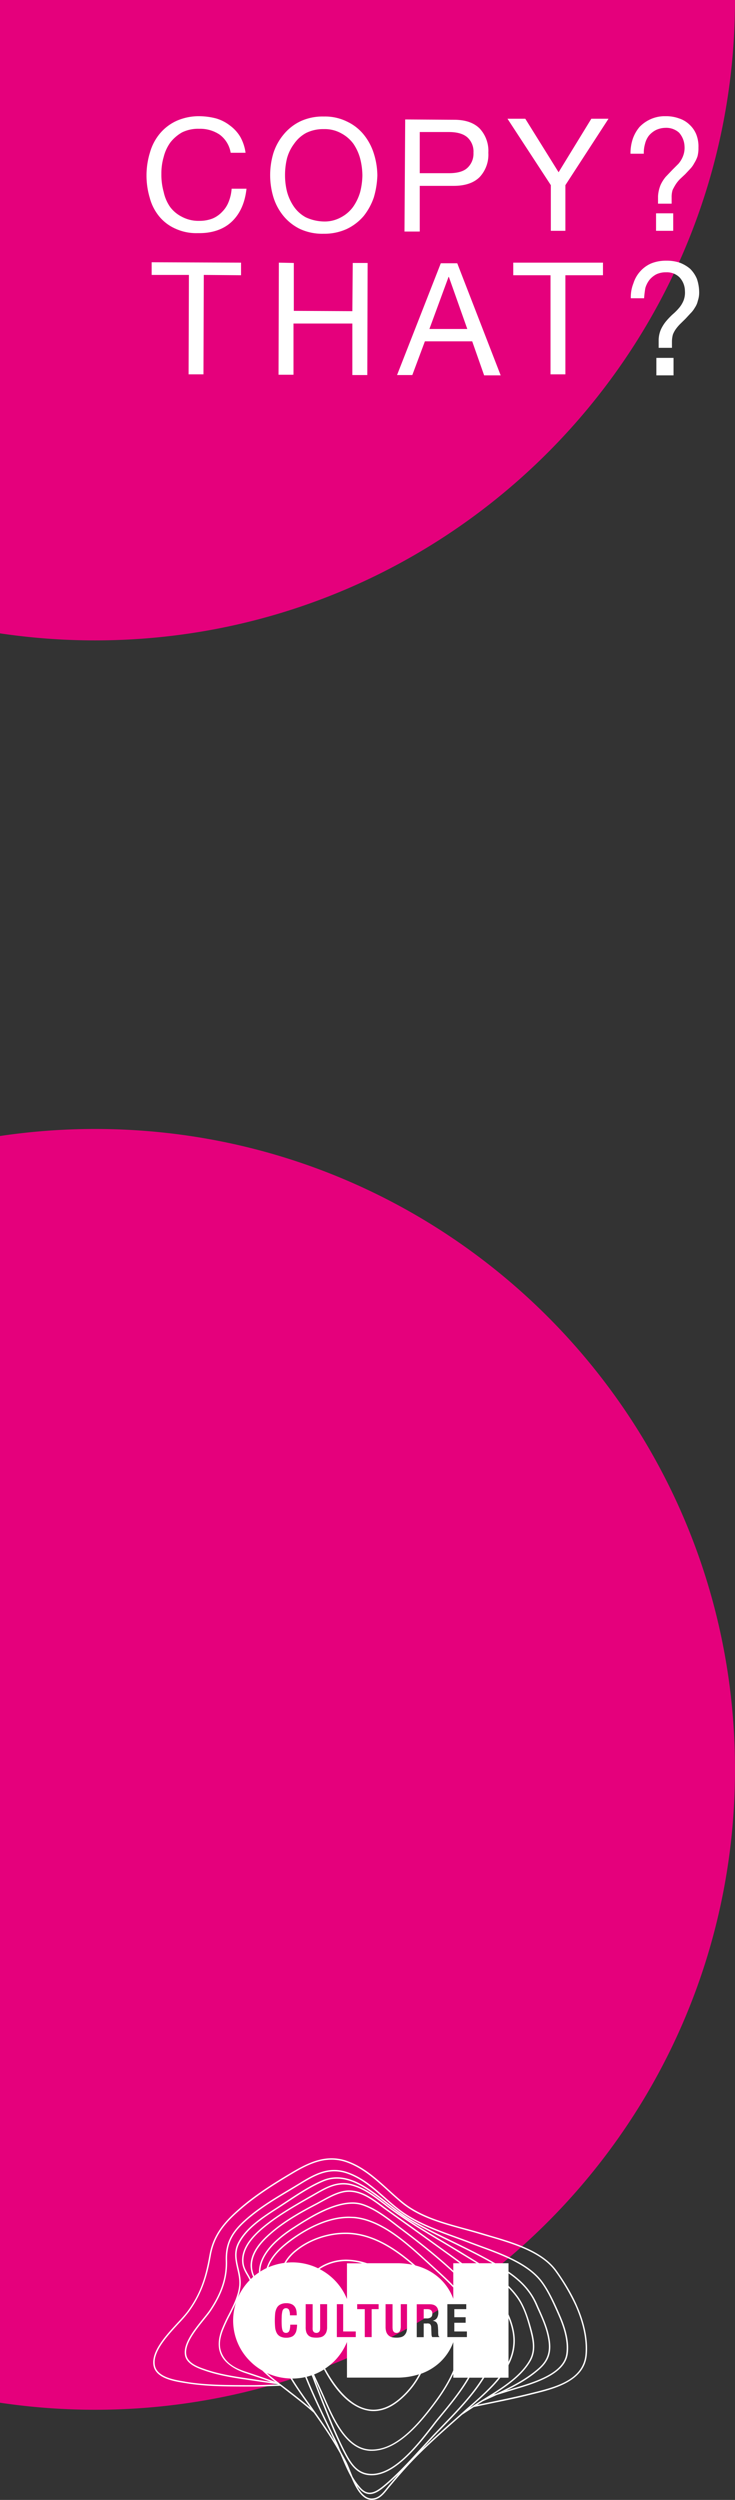 <svg xmlns="http://www.w3.org/2000/svg" xmlns:xlink="http://www.w3.org/1999/xlink" viewBox="0 0 929.1 3158.1"><rect x="0" y="0" width="929.1" height="3158.1" fill="#333333" stroke="none"/><defs><style>.cls-1{fill:none;}.cls-2{fill:#e5007c;}.cls-3{clip-path:url(#clip-path);}.cls-4{fill:#fff;}.cls-5{clip-path:url(#clip-path-2);}</style><clipPath id="clip-path"><rect class="cls-1" x="193.7" y="2726.5" width="548.5" height="431.61"/></clipPath><clipPath id="clip-path-2"><rect class="cls-1" x="185.2" y="146.8" width="698.6" height="327.4"/></clipPath></defs><title>dac copy that bg 5</title><g id="Layer_2" data-name="Layer 2"><g id="Layer_1-2" data-name="Layer 1"><g id="Layer_2-2" data-name="Layer 2"><g id="bg"><path class="cls-2" d="M929.1,0H0V800.1A818.6,818.6,0,0,0,120.1,809C566.9,809,929.1,446.8,929.1,0Z"/><path class="cls-2" d="M120.1,1426.2A818.6,818.6,0,0,0,0,1435.1V3035.3a818.6,818.6,0,0,0,120.1,8.9c446.8,0,809-362.2,809-809S566.9,1426.2,120.1,1426.2Z"/></g></g><g class="cls-3"><path class="cls-4" d="M539.9,2917.1h-4.3v11.7h3.8a8.4,8.4,0,0,0,5.3-1.4c1.2-1,1.8-2.4,1.8-4.7,0-3.9-2.2-5.6-6.6-5.6"/><path class="cls-4" d="M740,2974.8c-3,32.2-38.9,41-67.8,48.1l-5.2,1.3c-14,3.4-28.3,6.4-42.2,9.3l-21.6,4.5,7.2-4.6,1.4-.6,16.2-7.3,13.9-4.3,10.4-3.2c24.6-7.4,61.7-18.6,65.4-44.2,1.9-13.5-1.4-29.9-9.7-48.8l-.5-1.2c-6.3-14.3-13.5-30.4-22.7-42.5-16.9-22.1-49.8-34.2-76.3-43.9l-13.2-4.9c-6.1-2.4-12.5-4.7-18.8-7-25.4-9.2-51.7-18.8-72.7-35.2-5.8-4.5-11.5-9.5-16.9-14.3-14.2-12.5-28.8-25.4-47.3-31.8a51.2,51.2,0,0,0-17-3c-15.6,0-29.1,7.5-43.8,16.6l-13.8,8.3c-17.1,10.2-34.7,20.8-50.3,33.8-19.2,16.1-30.2,30.4-29.4,55.9.6,20.9-5.4,39.8-19.4,61.2-2.3,3.5-5.7,7.8-9.4,12.3-11.3,14.1-25.3,31.5-22.7,46,2,11.5,16.5,16.5,25.1,19.5,18.7,6.5,38.7,9.4,58.1,12.2l12.3,1.8,13.1,1.9,8.4,1.2.7.3-11.6.4c-6.8.3-13.3.5-19,.5h-9.7c-25.3-.1-51.5-.1-76.7-4.3l-1.5-.3c-12.9-2.1-34.6-5.7-37.2-20.5-3-16.8,15.3-36.6,30-52.6a162.5,162.5,0,0,0,12.9-14.9c17.8-24.3,23.9-48.5,27.8-71.1,4.5-25.5,18.1-41.6,38.7-59.2s43.3-31.7,64.8-44.5c17.6-10.5,32.7-17.4,49.1-17.4a56.9,56.9,0,0,1,18.2,3c20.8,7.1,37.3,22.1,53.3,36.6,5.3,4.9,10.9,9.9,16.5,14.6,22.5,18.6,51.3,26.4,79.2,34,7.2,2,14.7,4,21.8,6.2l10.7,3.1c29.2,8.6,65.6,19.2,83.1,43.4a264.4,264.4,0,0,1,25.6,43.5c6.8,15.4,14.6,38.6,12.5,62.1m-164.1,80.6c-14.2,12.5-28.6,25.3-42.5,38.7,4.9-5.3,9.9-10.8,14.9-16.1l12.1-12.6c18.2-18.8,37.9-39.2,51.8-61.7h17.9c-10,12.5-22.8,23.9-34.9,34.6l-5.9,5.1-13.4,12m-83.8,83.7-2.9,3.6c-4.8,6.1-9.8,12.4-17.1,13.4l-2.1.2c-8.1,0-14.2-7.4-19.1-16.4a52,52,0,0,0,3.7,4.3c4,4.4,8.2,6.5,12.8,6.5,7.4,0,14.5-5.6,21.7-11.8,5.2-4.4,10.2-9.1,15.1-13.9-3.8,4.3-7.8,9-12.1,14.1M367.2,3021.6l-3.3-2.6-5.9-4.5c-6.5-4.9-13.8-10.5-20.6-16.7a76,76,0,0,0,29.8,6.9c6.6,10.9,14,21.4,21.3,31.7l1.2,1.6,2.7,3.8c-8.3-7-16.8-13.7-25.2-20.2m257,3.2c18-11.4,36.3-24.6,46.3-41.8,7.3-12.4,5.1-26.2,1.6-39.3s-8.5-30.1-17.4-42.4a102.5,102.5,0,0,0-11.9-13.7v-15.8c15.5,10.8,26.9,22.6,34.3,39.5l2.8,6.3c4.7,10.3,9.5,21,12,32.2,3.6,15.8,3.2,28.9-10.3,41.2-15.2,13.7-34.5,23.8-54.2,32.9l-3.2.9m18.6-41.1v-55.3a87.9,87.9,0,0,1,5,16.8,61.6,61.6,0,0,1-5,38.5m-257,19.3,3.1,7.6c8.5,20.3,18.4,40.7,27.9,60.3l6.6,13.8c-10.4-17-21.8-33-32.2-47.7l-1.2-1.7c-7.1-9.9-14.2-20-20.6-30.5a80.8,80.8,0,0,0,16.4-1.8m-38-80.3a19.3,19.3,0,0,1,2-6.9,10.1,10.1,0,0,1,4.4-4.5,15.4,15.4,0,0,1,7.7-1.7,15,15,0,0,1,7.3,1.5,10,10,0,0,1,3.9,3.7,13.4,13.4,0,0,1,1.7,5.1,43.2,43.2,0,0,1,.3,5h-8.6a16.1,16.1,0,0,0-1.1-6.8,4.2,4.2,0,0,0-4-2.2,4,4,0,0,0-2.7.9,5,5,0,0,0-1.7,2.7,37.5,37.5,0,0,0-.8,5c-.1,2.1-.2,4.6-.2,7.6s.1,5.7.3,7.7a17.9,17.9,0,0,0,1,4.5,4.1,4.1,0,0,0,1.8,2.2,4.8,4.8,0,0,0,2.4.6,5.2,5.2,0,0,0,2.1-.4,4,4,0,0,0,1.7-1.5,8,8,0,0,0,1.1-3.1,25.4,25.4,0,0,0,.5-5.4h8.6a31.3,31.3,0,0,1-.6,6.3,12.5,12.5,0,0,1-2,5.3,9.1,9.1,0,0,1-4.1,3.6,17,17,0,0,1-6.9,1.3,16.6,16.6,0,0,1-7.7-1.6,10.4,10.4,0,0,1-4.4-4.4,19.3,19.3,0,0,1-2-6.9,97,97,0,0,1,0-17.6m-31.2,60.6a71.6,71.6,0,0,0,15,11.4,180,180,0,0,0,16.3,14.2c-9.9-3.6-22.2-7.8-37.9-13s-24.2-12.1-28.8-21.3-3.9-18.4.3-30a178.4,178.4,0,0,1,9.4-20.3c2.6-5.3,5.4-10.7,7.7-16.2a72.2,72.2,0,0,0,18,75.2m247.9-138.6-7.5-5.4-40.9-29.5c-9.4-6.6-18.7-13.3-28-20L483,2786c-12.1-8.9-24.6-18.1-40.3-18.9-12.4-.5-25,6.4-36,12.5l-6.8,3.7c-19.9,10.3-40.8,22-58.3,37.3-10.7,9.3-24.9,23.7-24.9,41.6a36.5,36.5,0,0,0,3.3,14.1l-3,2.8c-1-2.1-2.2-4.1-3.3-6-2.6-4.5-5.1-8.8-5.7-14.2-2.4-20.2,16-37.2,30.1-48.2,17.4-13.6,37-24.7,55.9-35.4l5.3-3.1c11.9-6.8,22.2-12.6,34.7-12.6a40.4,40.4,0,0,1,11.7,1.7c14.5,4.1,26.8,13.6,38.7,22.6l7.8,6c21.3,15.7,44.4,29.5,66.7,42.8,7.4,4.4,14.9,8.9,22.3,13.5l6.3,3.8,14.9,9.1H584.2c-6.6-5-13.2-9.7-19.7-14.4m8.5,14.4v9.4c-17.2-15.9-36.8-32-61.4-50.6l-7.8-5.9c-13.8-10.7-28.1-21.8-44-27.4a40.9,40.9,0,0,0-14.3-2.4c-26.1,0-56.8,19.8-75.1,31.7-28.9,18.6-43.4,38-43.1,56.9a62.2,62.2,0,0,0-5.8,4.3,30.9,30.9,0,0,1-2.9-12.9c-.1-17.1,13.8-31.2,24.2-40.3,17.3-15.1,38.1-26.7,57.9-37l6.9-3.8c10.4-5.7,22.2-12.2,33.6-12.2h1.4c15.1.7,27.4,9.8,39.3,18.6l5.2,3.8,27.9,20c13.4,9.6,27.3,19.5,40.9,29.4l7.5,5.4c5.9,4.2,11.8,8.6,17.8,13ZM406.7,3025c1.1,2.3,2.1,4.7,3.3,7.3,10.9,24.9,27.4,62.5,58,63.8h2c31.1,0,58.3-30.8,78.5-57.7,8.2-10.8,17.5-24.4,24.5-39.5v4.8h18.4c-9.9,17.1-23,33-34.1,46.5l-3.5,4.2c-2.4,2.9-5.2,6.5-8.1,10.3-18.7,24.1-47.1,60.5-75.9,60.5a30.8,30.8,0,0,1-6.1-.6c-14.6-2.7-21.8-16.7-27.7-27.9-9.5-18.4-17.4-38.1-25-57.1l-2.5-6.3c-3.7-9.2-7.3-18.8-10.8-28,3,6.5,6.1,13.1,9,19.7m-32.3-181c16.7-13.7,39.9-21.8,62.2-21.8a74.6,74.6,0,0,1,9.5.5c29.8,3.2,55.4,21.4,75.2,38.3a93.9,93.9,0,0,0-19.4-1.9H464a84.4,84.4,0,0,0-25.9-4.6,63.2,63.2,0,0,0-33,9l-3,2a74.8,74.8,0,0,0-32.8-7.5c-2.5,0-5.1.2-7.6.4a54.2,54.2,0,0,1,12.7-14.4m-35.1,20.2a5.6,5.6,0,0,1,.4-1.2c3.8-9.8,11.7-19.3,24.1-29,15.3-12,45.6-32,77.3-32,2.5,0,4.9.1,7.3.3,34,3.6,65,32,89.9,54.7l5,4.6,3.2,2.9c8.3,7.6,17.7,16.1,26.5,25.3V2904a66.4,66.4,0,0,0-16.6-25.2,69.9,69.9,0,0,0-23.9-14.6c-2.4-.9-4.9-1.6-7.4-2.3-20.3-17.7-47.2-37.6-78.8-41a77.8,77.8,0,0,0-9.7-.5c-22.7,0-46.4,8.3-63.4,22.2a53.8,53.8,0,0,0-13.8,16.1,75.7,75.7,0,0,0-20.1,5.5m233.7,23c-8.5-8.8-17.3-16.8-25.3-24l-3.2-2.9-5-4.6c-25.1-22.9-56.3-51.5-90.9-55.2l-7.5-.3c-32.2,0-63,20.3-78.5,32.4-12.6,9.9-20.6,19.6-24.6,29.8-.4.9-.7,1.9-1,2.8a87.8,87.8,0,0,0-7.9,4.4c.4-22,21.8-41,42.3-54.2,18.2-11.8,48.5-31.4,74.1-31.4a40.2,40.2,0,0,1,13.7,2.3c15.6,5.5,29.8,16.5,43.5,27.1l7.8,5.9c25.1,19,45,35.4,62.5,51.6Zm-163.5,106c24.3,45.7,49.5,52.7,62.6,52.7s25.2-5.9,37.6-17.5a107.9,107.9,0,0,0,22.5-29.8h.3a69.9,69.9,0,0,0,23.9-14.6,66.4,66.4,0,0,0,16.6-25.2v35.6c-7,16.6-17.2,31.4-26,43.1-20.3,27-47.8,58.3-78.9,56.9-29.4-1.3-45.7-38.2-56.5-62.7l-3.2-7.3c-3.4-7.6-6.9-15.1-10.4-22.7a20,20,0,0,0-1-2.1,73.2,73.2,0,0,0,12.5-6.3m29.1-134.1v45.1a73.6,73.6,0,0,0-34.6-37.8l2-1.3a60.8,60.8,0,0,1,32.1-8.8,78.3,78.3,0,0,1,19.6,2.8Zm101.4,76h-4.4v17.3h-8.8v-41.6h15.9c3.6,0,6.4.7,8.4,2.5s3,4.4,3,8.1a13.1,13.1,0,0,1-1.8,6.9,9.2,9.2,0,0,1-5.5,3.4h0a7.7,7.7,0,0,1,4.8,2,8.6,8.6,0,0,1,1.9,5.2,18.1,18.1,0,0,1,.2,2.5c.1.9.1,2,.2,3.1a34.9,34.9,0,0,0,.2,5.1,2.9,2.9,0,0,0,1.4,2.4v.3h-9.1a5.6,5.6,0,0,1-.8-2,17.9,17.9,0,0,1-.2-2.4l-.3-8a6.8,6.8,0,0,0-1.2-3.7c-.8-.9-2.1-1.2-3.9-1.2m-43.6,7.6a5.7,5.7,0,0,0,.8,2.3,4.3,4.3,0,0,0,1.5,1.5,4.9,4.9,0,0,0,2.5.6,4.4,4.4,0,0,0,2.5-.6,3.9,3.9,0,0,0,1.6-1.5,7.9,7.9,0,0,0,.9-2.3,25.4,25.4,0,0,0,.4-2.9v-29h7.9v29a17.8,17.8,0,0,1-.9,6.6,11.9,11.9,0,0,1-3,4.2,10,10,0,0,1-4.3,2,21.5,21.5,0,0,1-5.1.5,28.5,28.5,0,0,1-5.1-.4,10.5,10.5,0,0,1-4.3-1.9,11.1,11.1,0,0,1-3.2-4.1,19,19,0,0,1-1.2-6.9v-29h8.8v29a26.4,26.4,0,0,0,.2,2.9m-44.9-25.6v-6.3h27.1v6.3h-8.8v35.3h-8.7v-35.3Zm-1.8,28.2v7.1H425.8v-41.6h8v34.5Zm-27.6,38a74.9,74.9,0,0,0,16.5-24.7v45h63.3a89.4,89.4,0,0,0,27.8-4.2,105.9,105.9,0,0,1-21.3,27.7c-12,11.3-24.2,17-36.3,17-28.9,0-50.8-32.8-61.1-51.9a84.9,84.9,0,0,0,11.1-8.9m-35.7-72.5h8.8v29a28,28,0,0,0,0,2.9,5.6,5.6,0,0,0,.7,2.3,4.3,4.3,0,0,0,1.5,1.5,4.9,4.9,0,0,0,2.5.6,4.6,4.6,0,0,0,2.5-.6,4.3,4.3,0,0,0,1.5-1.5,5.6,5.6,0,0,0,.7-2.3,27.1,27.1,0,0,0,.1-2.9v-29h8.8v29a17.5,17.5,0,0,1-1.1,6.6,12.1,12.1,0,0,1-3.1,4.2,10,10,0,0,1-4.3,2,22.1,22.1,0,0,1-5.1.5,27.8,27.8,0,0,1-5.1-.4,10.9,10.9,0,0,1-4.4-1.9,10.7,10.7,0,0,1-3-4.1,19.4,19.4,0,0,1-1-6.9Zm202.2,16.5v7H574.3v11h15.9v7.1H565.5v-41.6h23.9v6.3H574.3v10.2Zm-287-61.7c-2.4-10.4-4.6-20.1.6-30.8,9.4-19.4,31.3-33.5,48.8-44.7l11.6-7.6c14.9-9.8,30.3-20,45.9-26.6a43.3,43.3,0,0,1,17.3-3.6c11.6,0,23.9,4.4,37.7,13.3,8.7,5.7,17,12.1,24.9,18.3,10.2,7.9,20.7,16.1,32.3,22.8,17,9.8,35.1,18.7,52.6,27.2s33.2,16.2,49,25.2H605.7c-5.8-3.7-11.6-7.2-17.2-10.6l-6.3-3.9-22.3-13.4c-22.3-13.3-45.4-27.1-66.6-42.7l-7.8-6c-12-9.2-24.4-18.7-39.3-22.9a40.5,40.5,0,0,0-12.2-1.8c-13,0-24,6.2-35.6,12.9l-5.3,3c-19,10.8-38.6,22-56.1,35.6-14.4,11.3-33.3,28.7-30.8,49.8.7,5.8,3.3,10.4,5.9,14.9a67.1,67.1,0,0,1,3.5,6.5,74.4,74.4,0,0,0-15,22.2,64.5,64.5,0,0,0,3.3-13.1c1.3-8.5-.5-16.4-2.3-24m186.3,271.9c-7,6-13.8,11.4-20.5,11.4-4.1,0-7.8-1.9-11.4-5.9a76.8,76.8,0,0,1-10.4-14.4l-2.8-6.9c-1.6-4.1-3.2-8.1-4.6-10.9s-4.1-7.8-6.3-11.6-3.7-8.8-5.6-12.8l-7.9-16.2c-9.5-19.7-19.3-40-27.8-60.3l-3-7.3,6.4-1.9a13.4,13.4,0,0,0,.7,1.8c3.9,10.3,8,21.1,12.1,31.5l2.5,6.2c7.6,19.1,15.5,38.8,25.1,57.3,5.7,11,13.5,26,28.9,28.9a34.9,34.9,0,0,0,6.5.6c29.7,0,58.4-36.9,77.4-61.2,2.9-3.8,5.6-7.4,8.1-10.3l3.4-4.2c11.3-13.7,24.8-30.1,34.8-47.6H610c-13.7,22-33.1,42-50.9,60.4l-12.2,12.7-15,16.3c-13.9,15.2-28.3,31-44,44.4m111.5-99.2-1.5,1-4.3,2.8,2.8-2.5c12.5-11.1,25.8-22.8,36.1-35.9h10.3v-15.8c6.7-12.8,9.9-27,6.8-43a91.4,91.4,0,0,0-6.8-21.1v-33.7a108.3,108.3,0,0,1,10.4,12.2c8.8,12.1,13.5,28,17.1,41.9s5.6,26-1.4,38c-11.7,20.1-35.3,34.8-56.2,47.7-4.7,2.9-9.1,5.6-13.3,8.4M287.1,2855.8c-.7-25,9.6-38.4,28.8-54.5,15.4-12.9,33-23.5,50-33.6l13.9-8.4c14.5-8.9,27.7-16.3,42.8-16.3a50.2,50.2,0,0,1,16.4,2.9c18.2,6.3,32.6,19.1,46.6,31.4,5.5,4.9,11.2,9.9,17.1,14.4,21.2,16.6,47.6,26.2,73.2,35.5,6.2,2.3,12.7,4.6,18.8,7l13.2,4.9c26.2,9.6,58.9,21.6,75.5,43.3,9.1,11.9,16.1,27.9,22.4,42.1l.5,1.2c8.2,18.6,11.4,34.7,9.5,47.9-3.4,24.5-39.9,35.4-64.1,42.7l-10.4,3.2-1.4.4c15.7-7.7,30.6-16.4,42.9-27.6,14.2-12.9,14.6-26.5,10.9-42.9-2.6-11.3-7.4-22.1-12.1-32.6-1-2.1-1.9-4.2-2.8-6.3-8.2-18.6-21.5-31-36-40.9v-10.5H626c-16.7-9.6-34.6-18.4-51.8-26.8s-35.6-17.3-52.6-27.2c-11.4-6.6-21.9-14.8-32-22.6-8-6.3-16.3-12.7-25.1-18.4-14.1-9.1-26.8-13.6-38.7-13.6a45,45,0,0,0-18,3.7c-15.8,6.7-31.3,16.9-46.2,26.8l-11.6,7.6c-17.7,11.4-39.8,25.5-49.5,45.4-5.4,11.2-3,21.8-.7,32,1.7,7.4,3.5,15.2,2.3,23.3-1.8,12.3-7.4,23.4-12.9,34.2a209.5,209.5,0,0,0-9.4,20.4c-4.4,12.2-4.5,22.7-.2,31.5s14.8,17.1,29.8,22.2c13.3,4.4,24.1,8.1,33.1,11.3l-13-1.9-12.2-1.8c-19.3-2.8-39.3-5.7-57.8-12.1-8.8-3-22-7.6-23.9-18.2-2.5-13.6,11.3-30.7,22.3-44.4,3.7-4.6,7.2-8.9,9.5-12.5,14.2-21.8,20.3-40.9,19.7-62.2m442,56.2c-6.1-13.8-15.3-29.3-25.7-43.8-17.9-24.7-54.6-35.5-84.1-44.1l-10.6-3.2c-7.2-2.1-14.7-4.2-21.9-6.1-27.7-7.6-56.3-15.4-78.5-33.7-5.6-4.6-11.1-9.6-16.5-14.5-16.1-14.7-32.7-29.8-53.9-37a57.5,57.5,0,0,0-18.8-3.1c-16.8,0-32.2,7.1-50.1,17.7-21.5,12.8-44.4,26.9-65,44.6s-34.7,34.2-39.3,60.3-10.8,47.7-27.4,70.4c-3.1,4.2-7.8,9.3-12.8,14.7-15,16.2-33.6,36.4-30.5,54.1,2.9,16.1,25.3,19.8,38.7,22l1.5.2c25.3,4.3,51.6,4.3,77,4.4h9.7c5.7,0,12.2-.2,19.1-.5l14.3-.5,2.6,2,5.8,4.5,3.3,2.6c10.4,8,20.8,16.2,30.7,25,11.4,16,23.3,33.5,33.6,52,.4.8.7,1.7,1.1,2.6,3.9,9.1,7.8,18.4,12.6,26.8,5.8,13.7,13.6,28.7,26,28.7l2.4-.2c8-1.2,13.2-7.7,18.2-14.1,1-1.2,1.9-2.4,2.9-3.5,11.4-13.6,20.4-23.8,29.2-32.9,17.2-17.8,36.1-34.5,54.4-50.7l7-6.2,14.8-9.7h0l3.3-.7,22.9-4.8c13.9-2.8,28.3-5.8,42.3-9.3l5.2-1.3c27.9-6.8,66.1-16.2,69.2-49.7,2.1-23.8-5.7-47.3-12.7-62.9"/></g><g id="Layer_2-3" data-name="Layer 2"><g id="bg-2" data-name="bg"><polygon class="cls-4" points="747.5 150 706.1 217.6 664 150 641.5 150 696.3 233.9 696.3 291.6 714.7 291.6 714.7 233.9 769.2 150 747.5 150"/><g class="cls-5"><path class="cls-4" d="M851,291.6H829.3V269.5H851ZM799.9,175.4a47.3,47.3,0,0,1,8.6-15.1,44.7,44.7,0,0,1,14.3-9.9,43.2,43.2,0,0,1,18.4-3.6,47.8,47.8,0,0,1,17.2,2.8,33.7,33.7,0,0,1,13.1,7.8,34.2,34.2,0,0,1,8.6,12.3,41.6,41.6,0,0,1,2.8,16.8,40.8,40.8,0,0,1-1.2,11,39.9,39.9,0,0,1-4.1,8.6,32.3,32.3,0,0,1-5.3,7.4l-6.1,6.5-6.6,6.2a40.7,40.7,0,0,0-5.3,6.5,66.5,66.5,0,0,0-4.1,7.4,29.6,29.6,0,0,0-1.2,9.4v7.8H831.8v-9.4a44.4,44.4,0,0,1,3.3-14.4,45.3,45.3,0,0,1,6.5-10.2l8.2-8.6,7.8-7.8a33.3,33.3,0,0,0,5.7-9.4,28.8,28.8,0,0,0,2-12.7,27.6,27.6,0,0,0-6.9-17.2,24.1,24.1,0,0,0-17.2-6.1,29.2,29.2,0,0,0-12.3,2.9,28.8,28.8,0,0,0-8.6,6.9,27.3,27.3,0,0,0-4.9,10.3,41.5,41.5,0,0,0-1.6,12.6H797a57.3,57.3,0,0,1,2.9-18.8"/></g><polygon class="cls-4" points="648.8 331.8 648.8 347.7 695.9 347.7 695.9 472.9 714.7 472.9 714.7 347.7 762.2 347.7 762.2 331.8 648.8 331.8"/><polygon class="cls-4" points="352.1 473.4 371 473.4 371 408.7 445.4 408.7 445.4 473.8 464.3 473.8 464.7 332.2 445.9 332.2 445.4 393.1 371.4 392.7 371.4 332.2 352.5 331.8 352.1 473.4"/><g class="cls-5"><path class="cls-4" d="M362.8,242.1a61.7,61.7,0,0,0,8.6,18.8,43.8,43.8,0,0,0,15.1,13.6,56.6,56.6,0,0,0,22.5,5.3,42.5,42.5,0,0,0,22.1-5.3,44.6,44.6,0,0,0,15.2-13.1,63.2,63.2,0,0,0,9-18.9,91.4,91.4,0,0,0,2.8-20.8,89.5,89.5,0,0,0-2.8-21.3,61.7,61.7,0,0,0-8.6-18.8,45.6,45.6,0,0,0-15.2-13.1,42.6,42.6,0,0,0-22.1-5.4,48.6,48.6,0,0,0-22.5,4.9,43.8,43.8,0,0,0-15.1,13.6,54.4,54.4,0,0,0-9,18.4,89.3,89.3,0,0,0-2.5,21.3,85.8,85.8,0,0,0,2.5,20.8m-17.2-48.7a69.8,69.8,0,0,1,13.1-23.7,62,62,0,0,1,20.9-16.4,66.4,66.4,0,0,1,29.8-6.1,62.7,62.7,0,0,1,29.5,6.5,59.6,59.6,0,0,1,20.9,16.4,71.5,71.5,0,0,1,12.7,23.7,94.1,94.1,0,0,1,4.5,27.9,109.1,109.1,0,0,1-4.5,27.8,78.8,78.8,0,0,1-12.7,23.3,64.4,64.4,0,0,1-21.3,16.4,68.2,68.2,0,0,1-29.5,6.1,67.1,67.1,0,0,1-29.9-6.1,62.6,62.6,0,0,1-20.8-16.4,69.7,69.7,0,0,1-12.7-23.7,96.6,96.6,0,0,1,0-55.7"/><path class="cls-4" d="M277.7,170.1a44.1,44.1,0,0,0-25.8-7.4,46.3,46.3,0,0,0-21.7,4.5,50,50,0,0,0-14.8,12.7,53.2,53.2,0,0,0-8.5,18.4,73,73,0,0,0-2.9,21.3,80.4,80.4,0,0,0,2.9,22.9,52.1,52.1,0,0,0,8.1,18.9A42.2,42.2,0,0,0,230.2,274a44.1,44.1,0,0,0,21.7,5,45.2,45.2,0,0,0,16.7-2.9,35.5,35.5,0,0,0,12.3-8.6,36.5,36.5,0,0,0,8.2-12.7,54.3,54.3,0,0,0,3.7-16.4h18.8c-2,18-8.2,31.6-18.4,41.4s-25,15.1-43,14.7a62.9,62.9,0,0,1-28.6-5.7,55.2,55.2,0,0,1-20.5-15.6,61.9,61.9,0,0,1-11.8-23.3,98.9,98.9,0,0,1,.4-57.7,64.6,64.6,0,0,1,12.6-23.7,59.6,59.6,0,0,1,21.3-16,69.1,69.1,0,0,1,28.7-5.7,86.1,86.1,0,0,1,20.8,2.8,52.5,52.5,0,0,1,17.6,9A48.6,48.6,0,0,1,303.8,173a56.8,56.8,0,0,1,6.6,20H291.6a35.7,35.7,0,0,0-13.9-22.9"/></g><polygon class="cls-4" points="191.7 347.3 238.8 347.3 238.4 472.9 257.2 472.9 257.6 347.3 304.7 347.7 304.7 331.8 191.7 331.3 191.7 347.3"/><g class="cls-5"><path class="cls-4" d="M567.4,218.8c10.6,0,18.4-2.1,23.3-6.6a24.3,24.3,0,0,0,7.8-19.2,24.2,24.2,0,0,0-7.4-19.2c-4.9-4.5-12.6-7-23.7-7H530.6v52Zm6.6-67.5c14.3,0,24.9,3.7,32.3,11a41.4,41.4,0,0,1,11,30.7,41.4,41.4,0,0,1-11,30.7c-7.4,7.4-18.4,11.1-32.8,11.1H530.6v57.7H511.3l.9-141.6Z"/></g><path class="cls-4" d="M542.8,415.6,567,349.8h.4l23.3,65.8Zm-40.9,58.2h19.3l15.9-42.6h59.8l15.1,43h20.9L578,332.6H557.2Z"/><g class="cls-5"><path class="cls-4" d="M851.4,452.1v22.1H829.7V452.1Zm-50.7-94.2a40.6,40.6,0,0,1,8.6-15.1,39.5,39.5,0,0,1,14.3-10.2,50.3,50.3,0,0,1,18.4-3.3,53,53,0,0,1,16.8,2.4,44.5,44.5,0,0,1,13.5,7.8,39.1,39.1,0,0,1,8.6,12.7,53.4,53.4,0,0,1,2.9,16.8,31.6,31.6,0,0,1-1.7,11,24.4,24.4,0,0,1-3.7,8.6,34,34,0,0,1-5.7,7.4l-6.1,6.6-6.2,6.1a50.1,50.1,0,0,0-5.7,6.5,31.6,31.6,0,0,0-4.1,7.4,34.2,34.2,0,0,0-1.2,9v7.8H832.6V430a35,35,0,0,1,2.9-13.9,48.3,48.3,0,0,1,6.5-10.3,94.9,94.9,0,0,1,8.2-8.6,70.6,70.6,0,0,0,8.2-8.2,34.8,34.8,0,0,0,5.7-9.4,28.3,28.3,0,0,0,1.7-12.2,25.5,25.5,0,0,0-7-17.2A22.7,22.7,0,0,0,842,344a27.7,27.7,0,0,0-12.3,2.5,28.8,28.8,0,0,0-8.6,6.9,31.5,31.5,0,0,0-5.3,10.3,114.3,114.3,0,0,0-1.6,13.1H797.4a46.8,46.8,0,0,1,3.3-18.9"/></g></g></g></g></g></svg>